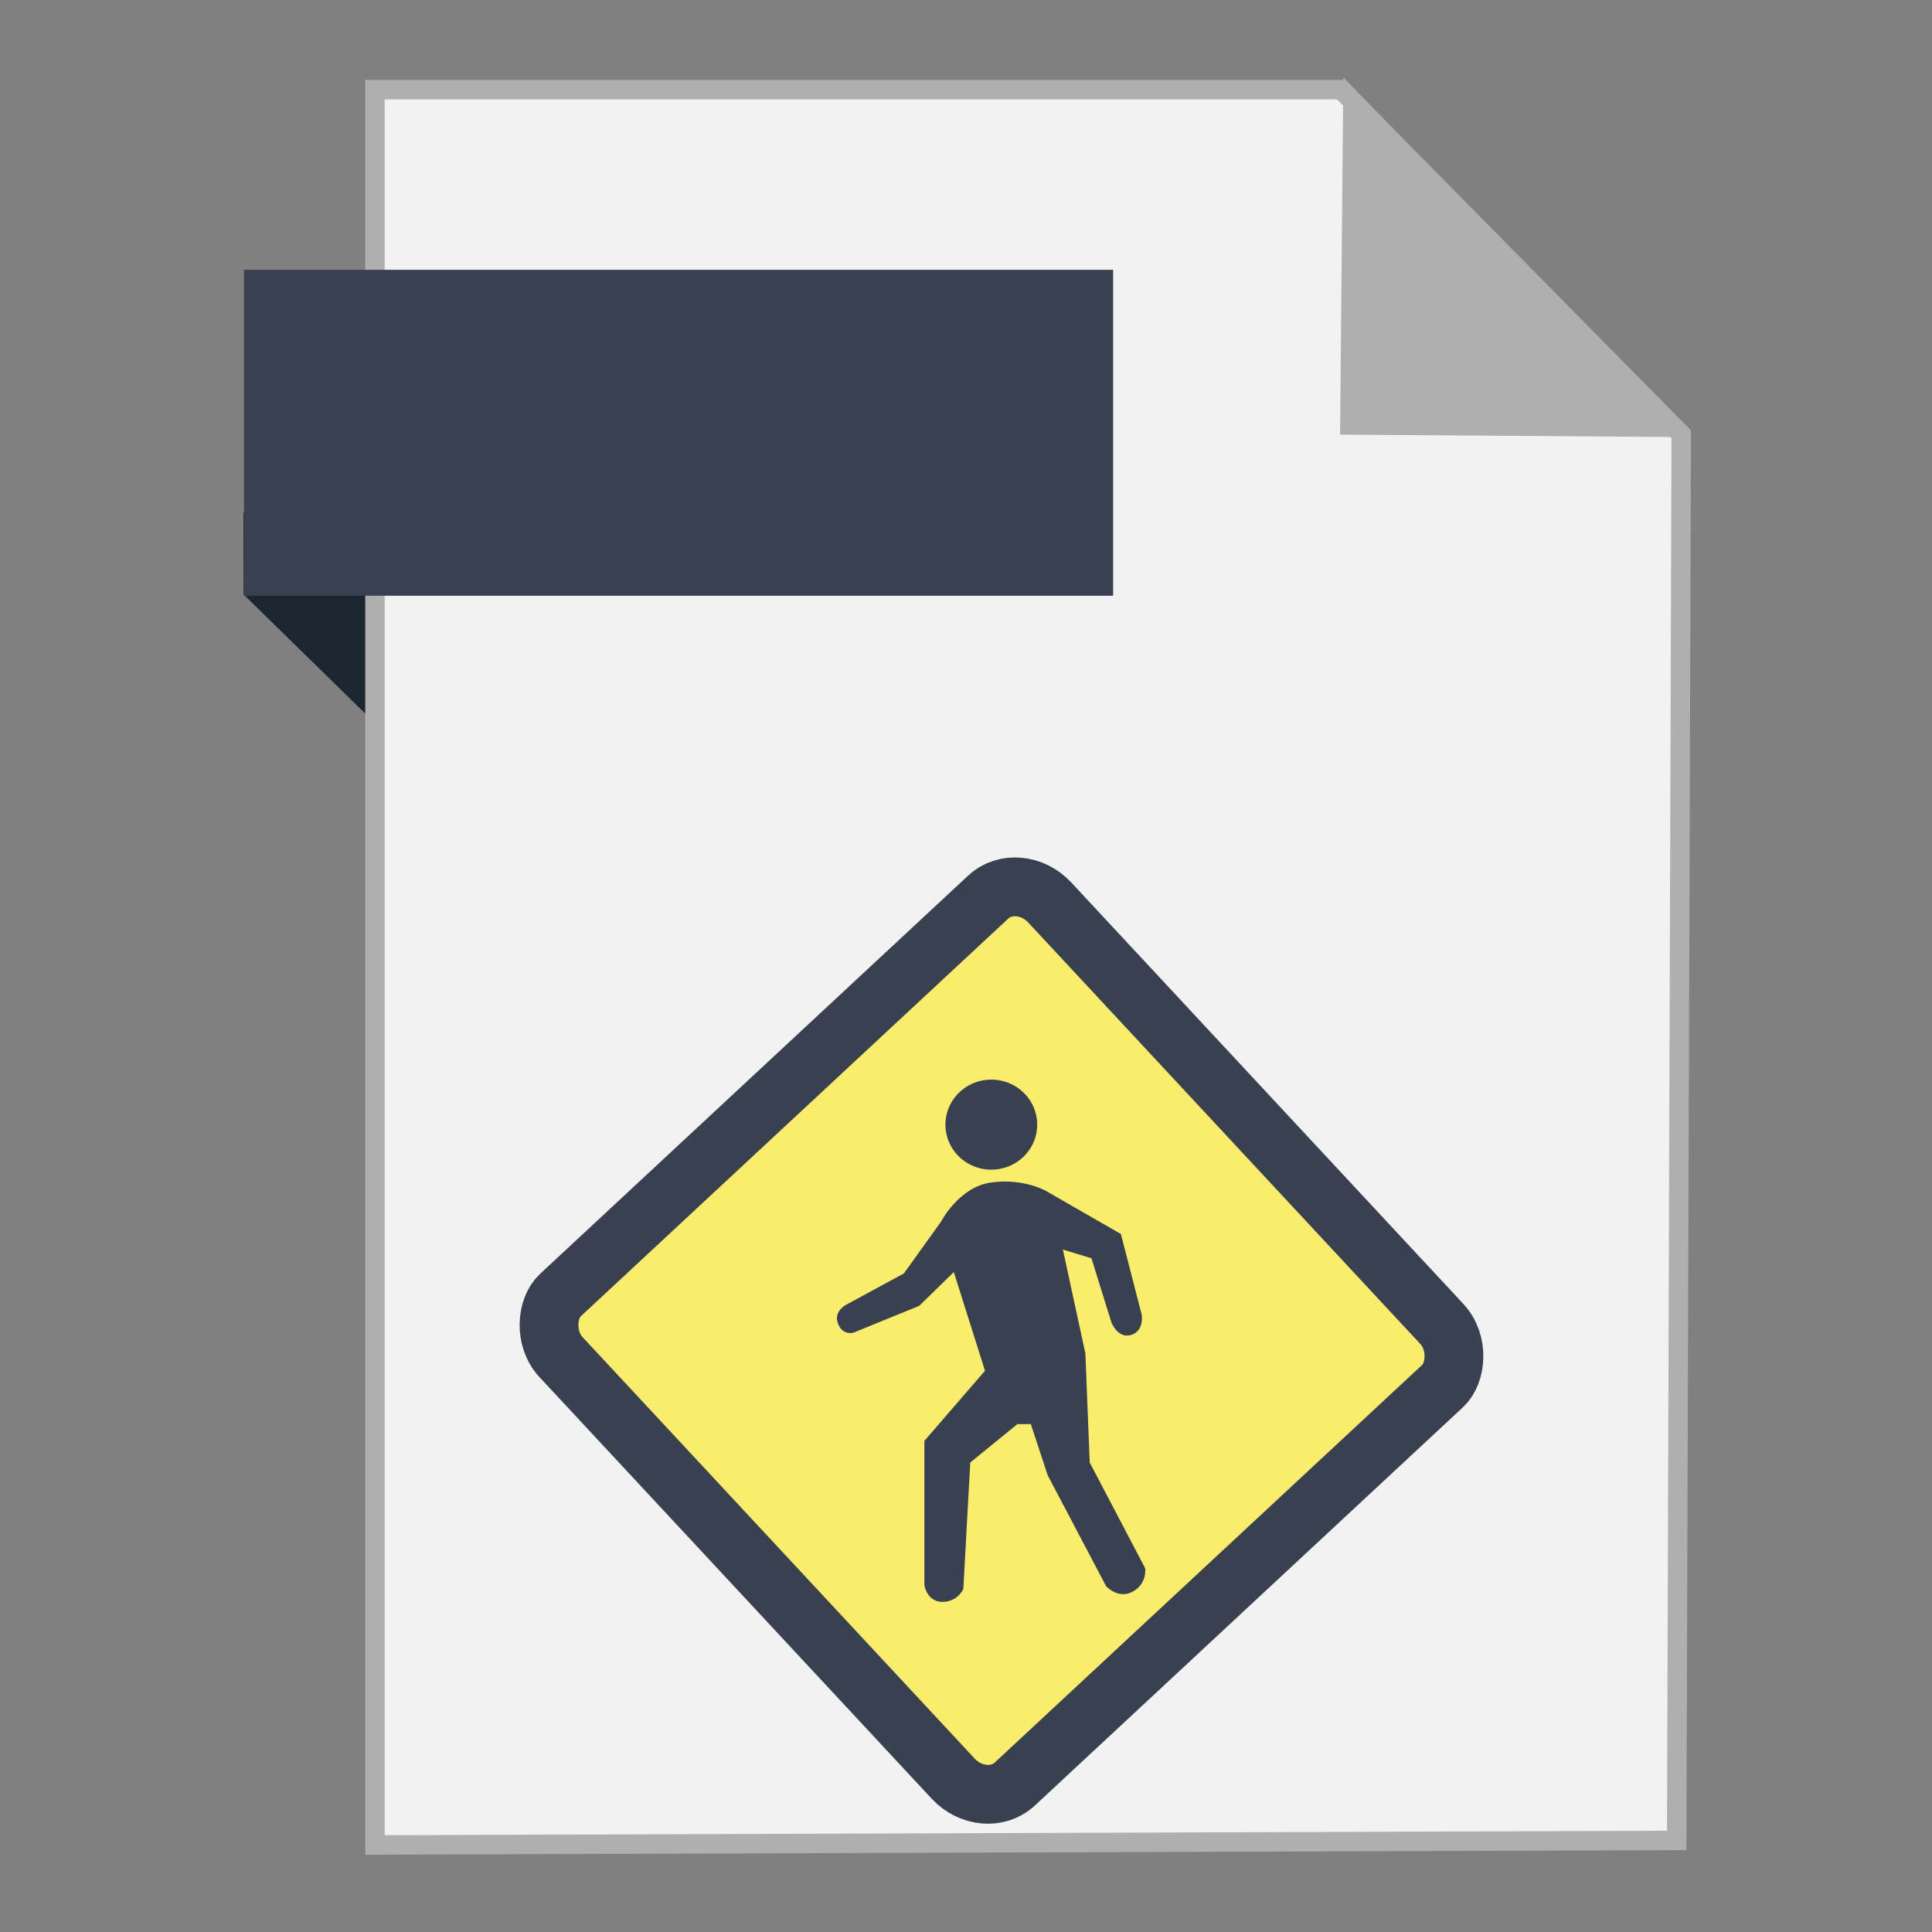 <?xml version="1.0" encoding="UTF-8" standalone="no"?>
<!-- Created with Inkscape (http://www.inkscape.org/) -->

<svg
   xmlns:dc="http://purl.org/dc/elements/1.1/"
   xmlns:cc="http://creativecommons.org/ns#"
   xmlns:rdf="http://www.w3.org/1999/02/22-rdf-syntax-ns#"
   xmlns:svg="http://www.w3.org/2000/svg"
   xmlns="http://www.w3.org/2000/svg"
   xmlns:sodipodi="http://sodipodi.sourceforge.net/DTD/sodipodi-0.dtd"
   xmlns:inkscape="http://www.inkscape.org/namespaces/inkscape"
   width="500"
   height="500"
   id="svg2"
   version="1.1"
   inkscape:version="0.91 r13725"
   sodipodi:docname="x-mail-distribution-list.svg">
  <rect width="100%" height="100%" fill="#808080" stroke="none"/>
  <defs
     id="defs4" />
  <sodipodi:namedview
     id="base"
     pagecolor="#ffffff"
     bordercolor="#666666"
     borderopacity="1.0"
     inkscape:pageopacity="0.0"
     inkscape:pageshadow="2"
     inkscape:zoom="0.8579562"
     inkscape:cx="227.65751"
     inkscape:cy="283.43772"
     inkscape:document-units="px"
     inkscape:current-layer="layer1"
     showgrid="false"
     inkscape:window-width="1366"
     inkscape:window-height="711"
     inkscape:window-x="0"
     inkscape:window-y="0"
     inkscape:window-maximized="1" />
  <g
     inkscape:label="Layer 1"
     inkscape:groupmode="layer"
     id="layer1"
     transform="translate(0,-552.362)">
    <path
       style="fill:#1b2631;fill-opacity:1;fill-rule:evenodd;stroke:none;stroke-width:1px;stroke-linecap:butt;stroke-linejoin:miter;stroke-opacity:1"
       d="M 63.039,706.212 116.261,758.311 114.601,685.269 63,685.024 Z"
       id="path4230"
       inkscape:connector-curvature="0"
       sodipodi:nodetypes="ccccc" />
    <path
       style="fill:#f2f2f2;fill-rule:evenodd;stroke:#afafaf;stroke-width:5.035;stroke-linecap:butt;stroke-linejoin:miter;stroke-miterlimit:4;stroke-dasharray:none;stroke-opacity:1"
       d="m 97.041,1029.836 336.888,-1.174 1.174,-363.886 -88.037,-89.211 -250.025,0 z"
       id="path3364"
       inkscape:connector-curvature="0" />
    <path
       style="fill:#afafaf;fill-opacity:1;fill-rule:evenodd;stroke:#afafaf;stroke-width:5.035;stroke-linecap:butt;stroke-linejoin:miter;stroke-miterlimit:4;stroke-dasharray:none;stroke-opacity:1"
       d="m 431.519,662.931 -82.164,-0.587 0.759,-83.804 z"
       id="path4166"
       inkscape:connector-curvature="0"
       sodipodi:nodetypes="cccc" />
    <rect
       style="fill:#394050;fill-opacity:1;stroke:none;stroke-width:5;stroke-miterlimit:4;stroke-dasharray:none;stroke-opacity:1"
       id="rect4228"
       width="224.936"
       height="84.351"
       x="63.14"
       y="622.188" />
    <rect
       style="fill:#faec6d;fill-opacity:1;stroke:#394050;stroke-width:15.219;stroke-miterlimit:4;stroke-dasharray:none;stroke-opacity:1"
       id="rect2988"
       width="172.78"
       height="172.78"
       x="748.751"
       y="336.49"
       rx="11.883"
       ry="10.715"
       transform="matrix(0.681,0.732,-0.732,0.681,0,0)" />
    <path
       style="fill:#394050;stroke:none"
       d="m 256.481,858.392 c -8.336,1.165 -12.993,10.193 -12.993,10.193 l -9.556,13.332 -14.638,7.949 c 0,0 -3.647,1.625 -2.464,4.928 1.183,3.303 4.032,2.464 4.032,2.464 l 17.025,-6.945 8.961,-8.737 8.065,25.538 -15.681,18.145 0,37.411 c 0,0 0.694,4.294 4.704,4.256 4.01,-0.037 5.376,-3.36 5.376,-3.36 l 1.792,-32.707 12.192,-9.934 3.485,0 4.356,13.227 15.137,28.742 c 0,0 3.181,3.472 6.945,1.344 3.763,-2.128 3.136,-6.048 3.136,-6.048 l -14.337,-27.33 -1.12,-28.226 -5.824,-26.882 7.393,2.24 5.152,16.577 c 0,0 1.648,4.338 5.128,3.265 3.48,-1.073 2.713,-5.281 2.713,-5.281 l -5.376,-20.834 -19.489,-11.201 c 0,0 -5.777,-3.293 -14.113,-2.128 z"
       id="path3758"
       inkscape:connector-curvature="0"
       sodipodi:nodetypes="zccczcccccczcccccczcccccczcccz" />
    <path
       sodipodi:type="arc"
       style="fill:#394050;fill-opacity:1;stroke:none"
       id="path3760"
       sodipodi:cx="256.55161"
       sodipodi:cy="843.41815"
       sodipodi:rx="11.872919"
       sodipodi:ry="11.648902"
       d="m 268.425,843.418 a 11.873,11.649 0 0 1 -11.859,11.649 11.873,11.649 0 0 1 -11.887,-11.622 11.873,11.649 0 0 1 11.831,-11.676 11.873,11.649 0 0 1 11.915,11.594"
       sodipodi:start="0"
       sodipodi:end="6.2784904"
       sodipodi:open="true" />
  </g>
</svg>
